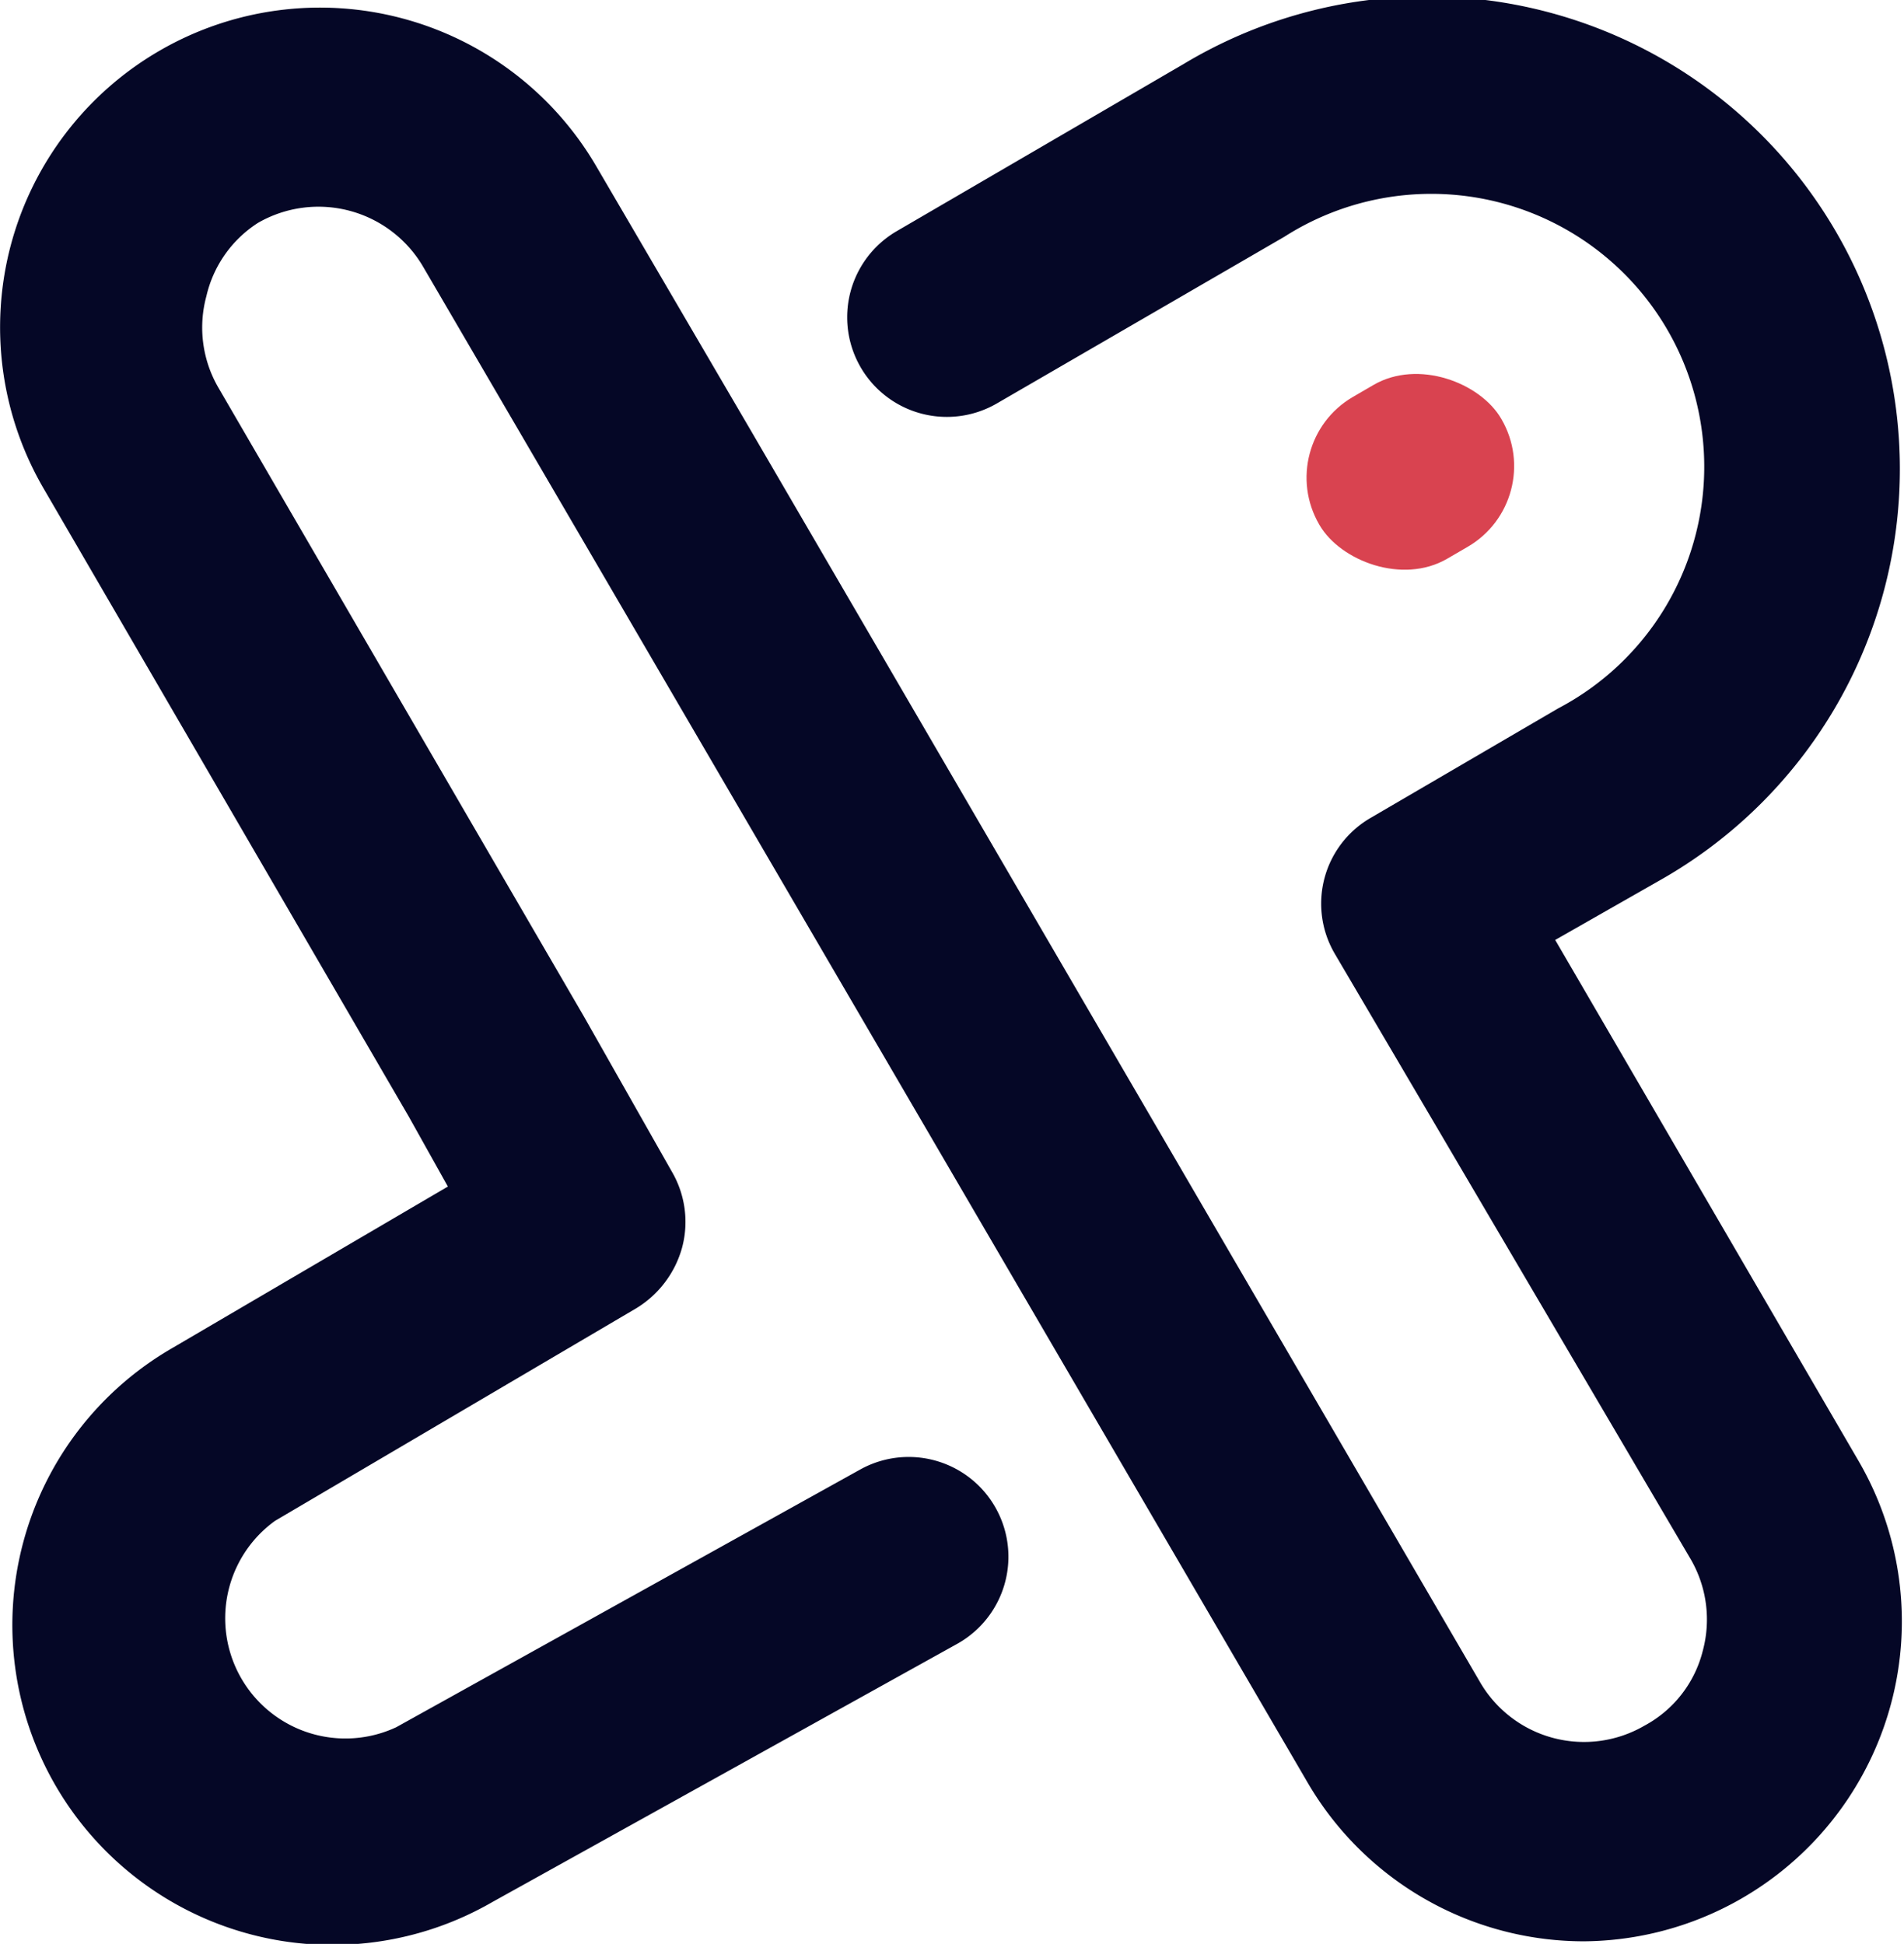 <svg xmlns="http://www.w3.org/2000/svg" viewBox="0 0 36.9 37.68"><defs><style>.cls-1{fill:#050726;}.cls-2{fill:#d94350;}</style></defs><g id="Layer_2" data-name="Layer 2"><g id="Layer_1-2" data-name="Layer 1"><path class="cls-1" d="M30.76,37.63a6.2,6.2,0,0,1-5.42-3.08L11.2,10.31l-3-5.14A2.35,2.35,0,0,0,5,4.32,2.3,2.3,0,0,0,4,5.74a2.32,2.32,0,0,0,.23,1.77l7.09,12.2,1.7,3a1.93,1.93,0,0,1,.2,1.47,2,2,0,0,1-.89,1.18l-7,4.12a2.33,2.33,0,0,0,2.35,4l0,0,9-5a1.93,1.93,0,0,1,1.86,3.39l-9,5A6.2,6.2,0,0,1,3.34,26.13L8.68,23l-.76-1.36L.84,9.46A6.21,6.21,0,0,1,.21,4.75,6.2,6.2,0,0,1,11.56,3.23l3,5.13L28.68,32.6a2.33,2.33,0,0,0,3.19.85A2.27,2.27,0,0,0,33,32a2.33,2.33,0,0,0-.23-1.77L25.87,18.49a1.92,1.92,0,0,1,.7-2.64l3.63-2.12a5.29,5.29,0,1,0-5.31-9.14L19.32,7.82a1.93,1.93,0,1,1-1.94-3.34l5.56-3.24a9.16,9.16,0,1,1,9.2,15.84l-2,1.14,5.88,10.1a6.18,6.18,0,0,1,.63,4.7,6.21,6.21,0,0,1-5.93,4.61Z"/><rect class="cls-2" x="25.29" y="7.33" width="4.08" height="3.63" rx="1.81" transform="translate(-0.89 14.98) rotate(-30.18)"/></g></g></svg>
